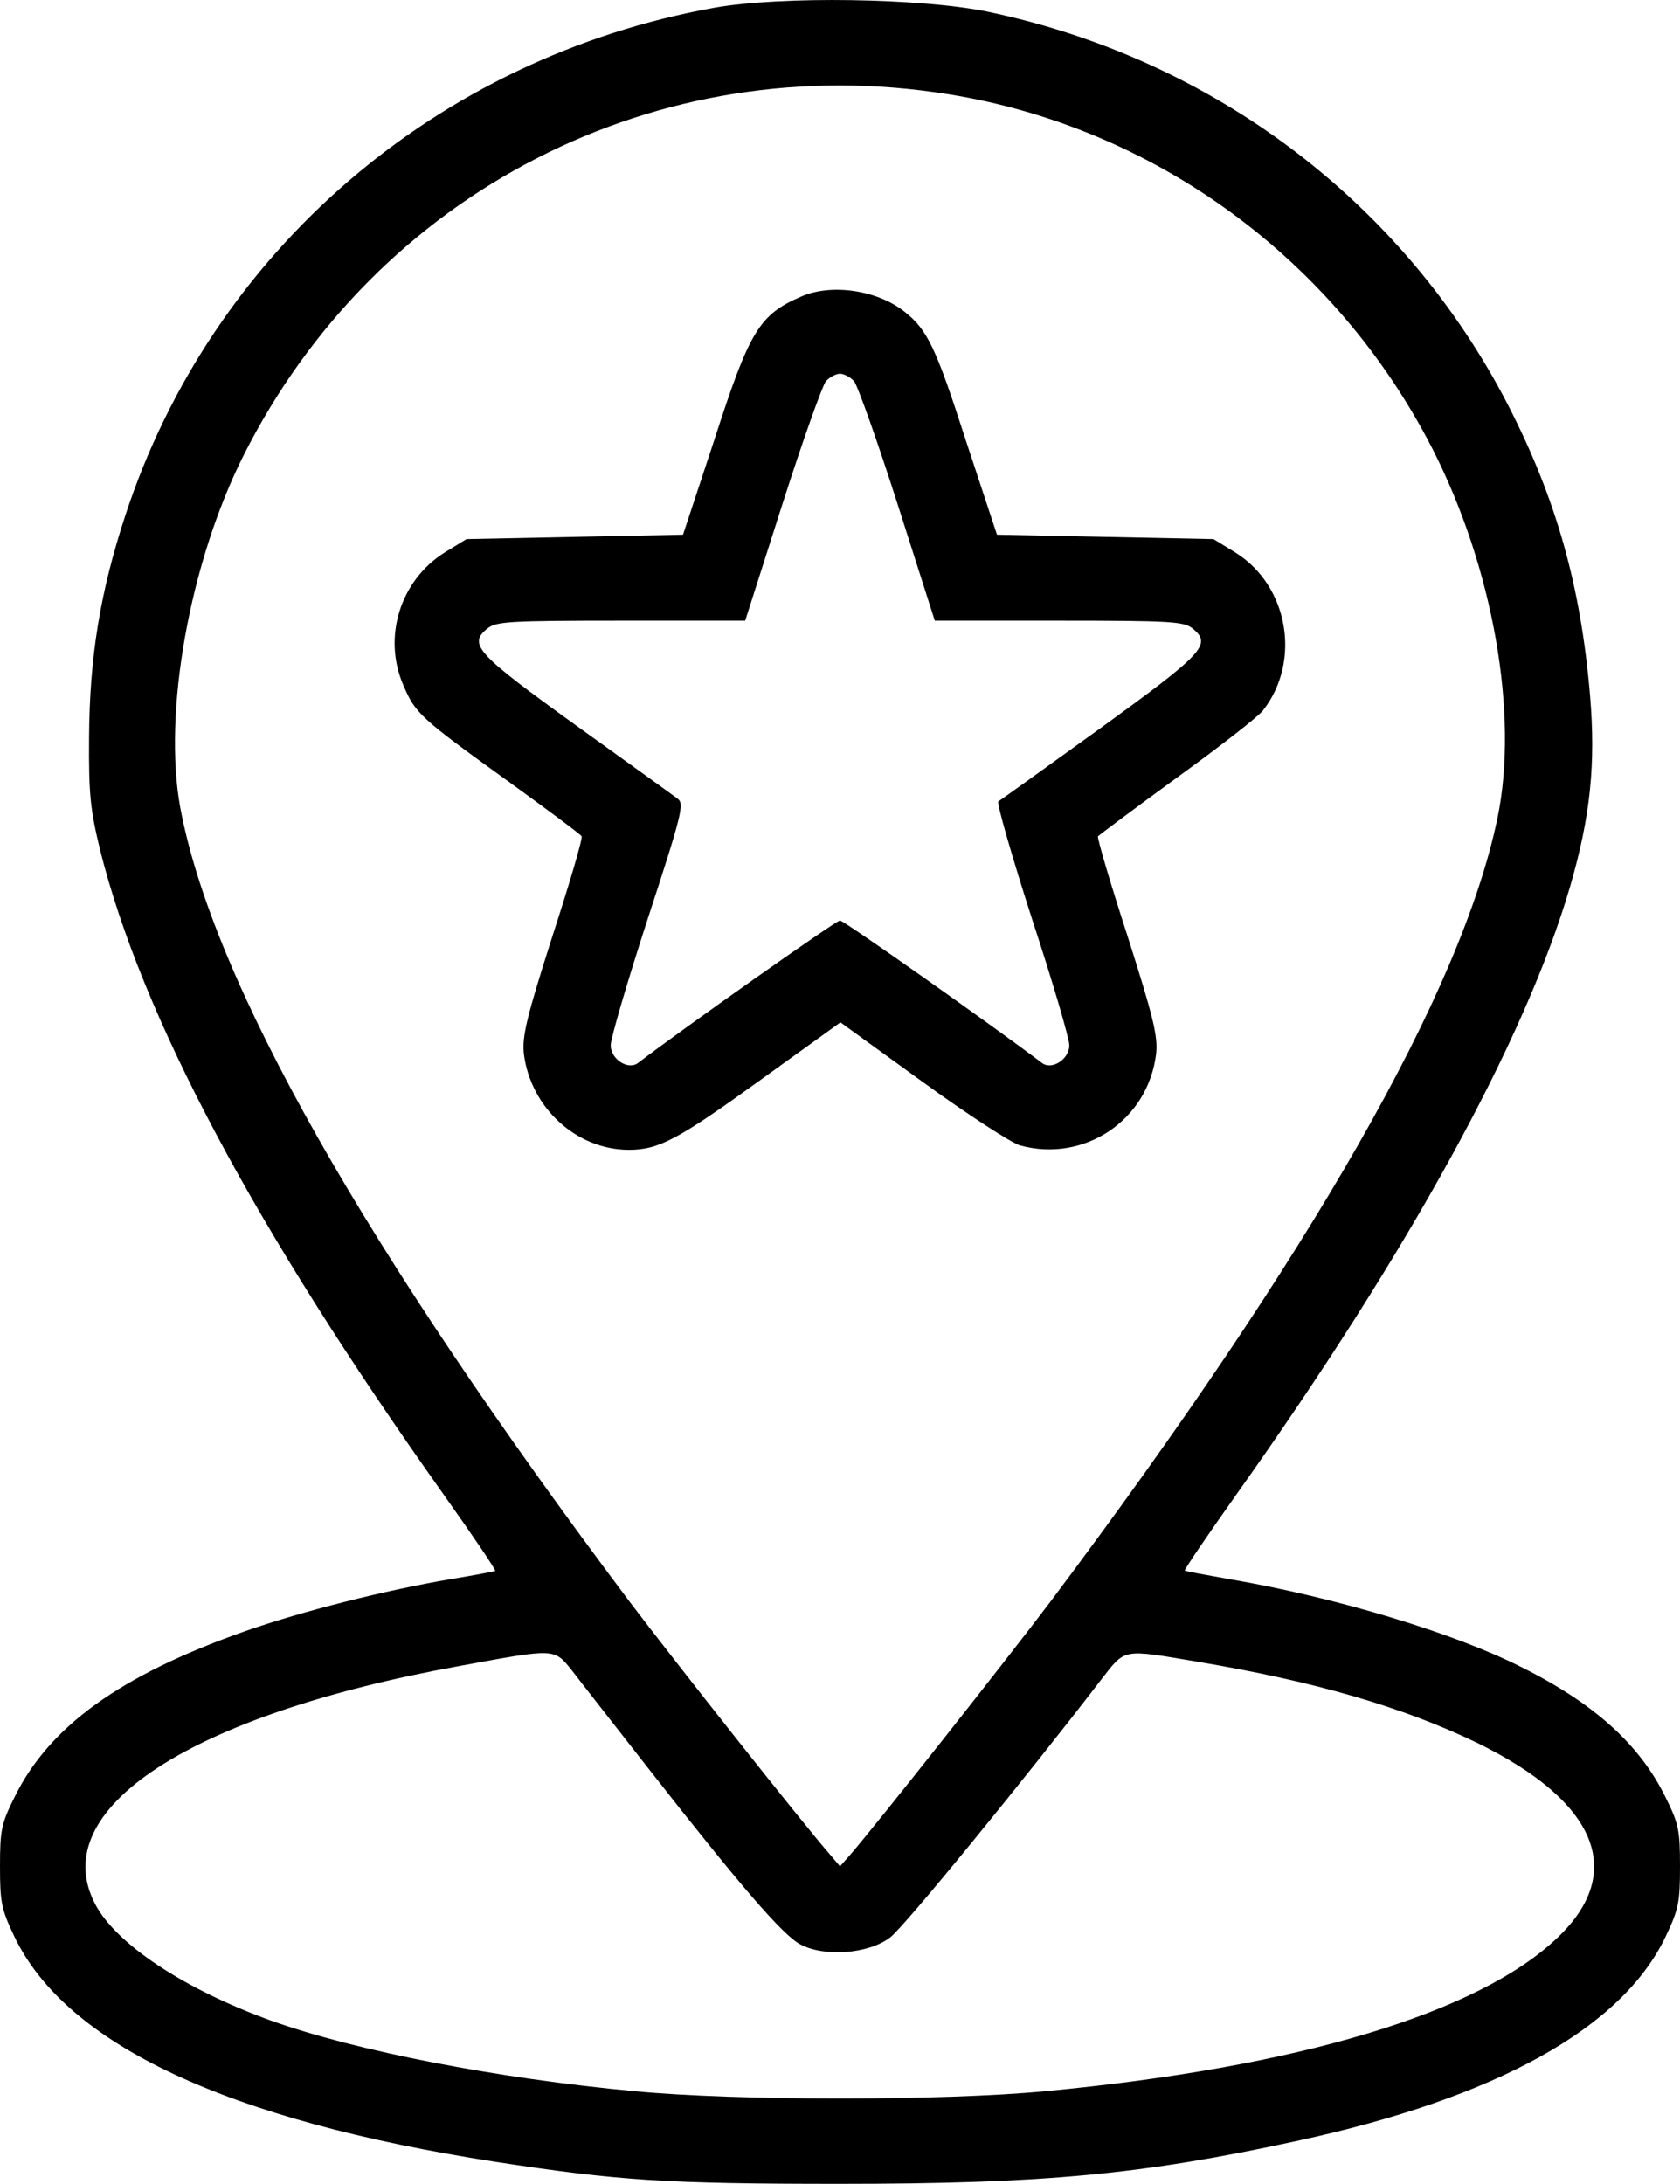 <svg xmlns="http://www.w3.org/2000/svg" version="1.0" preserveAspectRatio="xMidYMid meet" viewBox="65.5 8.24 381 495.26">

<g transform="translate(0,512) scale(0.1,-0.1)" fill="#000000" stroke="none">
<path d="M2275 5020 c-629 -113 -1140 -553 -1336 -1152 -57 -174 -81 -321 -82 -503 -1 -130 3 -164 25 -255 95 -379 351 -859 780 -1463 66 -93 118 -170 116 -172 -1 -1 -48 -10 -103 -19 -146 -25 -334 -72 -465 -118 -281 -99 -443 -215 -522 -376 -30 -60 -33 -75 -33 -157 0 -81 3 -97 32 -158 117 -246 484 -418 1091 -512 281 -43 388 -50 782 -50 462 0 685 21 1035 97 454 98 739 256 838 465 29 61 32 77 32 158 0 82 -3 97 -33 157 -59 120 -162 213 -329 296 -153 77 -419 157 -658 198 -55 10 -102 18 -103 20 -2 1 50 78 116 171 391 550 657 1034 758 1381 46 158 58 278 45 432 -21 249 -77 447 -186 659 -237 459 -668 785 -1180 892 -150 31 -469 36 -620 9z m530 -196 c470 -75 879 -375 1099 -805 137 -269 196 -601 147 -837 -82 -393 -419 -984 -1014 -1777 -106 -140 -391 -501 -454 -574 l-23 -26 -22 26 c-63 72 -349 434 -455 574 -603 803 -945 1407 -1019 1800 -40 216 21 557 144 801 301 597 938 924 1597 818z m-852 -3576 c18 -24 97 -124 174 -223 206 -263 303 -376 343 -397 54 -29 155 -22 204 16 31 23 306 360 478 584 56 72 46 70 219 41 268 -45 466 -103 634 -184 272 -133 338 -293 183 -441 -179 -172 -590 -295 -1163 -349 -229 -22 -701 -22 -930 0 -312 29 -632 91 -825 160 -197 71 -354 175 -400 266 -110 214 215 427 825 538 223 41 216 41 258 -11z"/>
<path d="M2472 4365 c-95 -41 -117 -77 -197 -325 l-71 -215 -245 -5 -246 -5 -49 -30 c-101 -63 -142 -192 -94 -302 27 -63 37 -73 237 -217 90 -65 165 -121 167 -125 3 -4 -27 -106 -66 -226 -59 -185 -69 -227 -65 -267 15 -122 119 -218 238 -218 68 0 111 23 294 155 l186 134 185 -134 c102 -74 202 -139 222 -145 146 -40 291 57 309 208 4 40 -6 82 -65 267 -39 120 -69 222 -67 226 3 3 83 63 179 133 97 70 184 138 195 152 88 112 58 284 -63 359 l-49 30 -246 5 -245 5 -71 215 c-68 211 -87 250 -139 291 -62 49 -166 64 -234 34z m120 -192 c8 -10 53 -136 99 -280 l84 -263 281 0 c258 0 284 -2 304 -18 44 -36 25 -56 -211 -227 -122 -88 -225 -162 -230 -165 -4 -3 30 -122 76 -265 47 -143 85 -272 85 -288 0 -32 -40 -57 -62 -40 -104 79 -449 323 -458 323 -9 0 -360 -248 -458 -323 -22 -17 -62 8 -62 40 0 16 38 145 84 287 78 238 83 261 68 272 -9 7 -113 82 -230 166 -226 163 -246 184 -202 220 20 16 46 18 304 18 l281 0 84 263 c46 144 91 270 99 280 8 9 23 17 32 17 9 0 24 -8 32 -17z"/>
</g>
</svg>